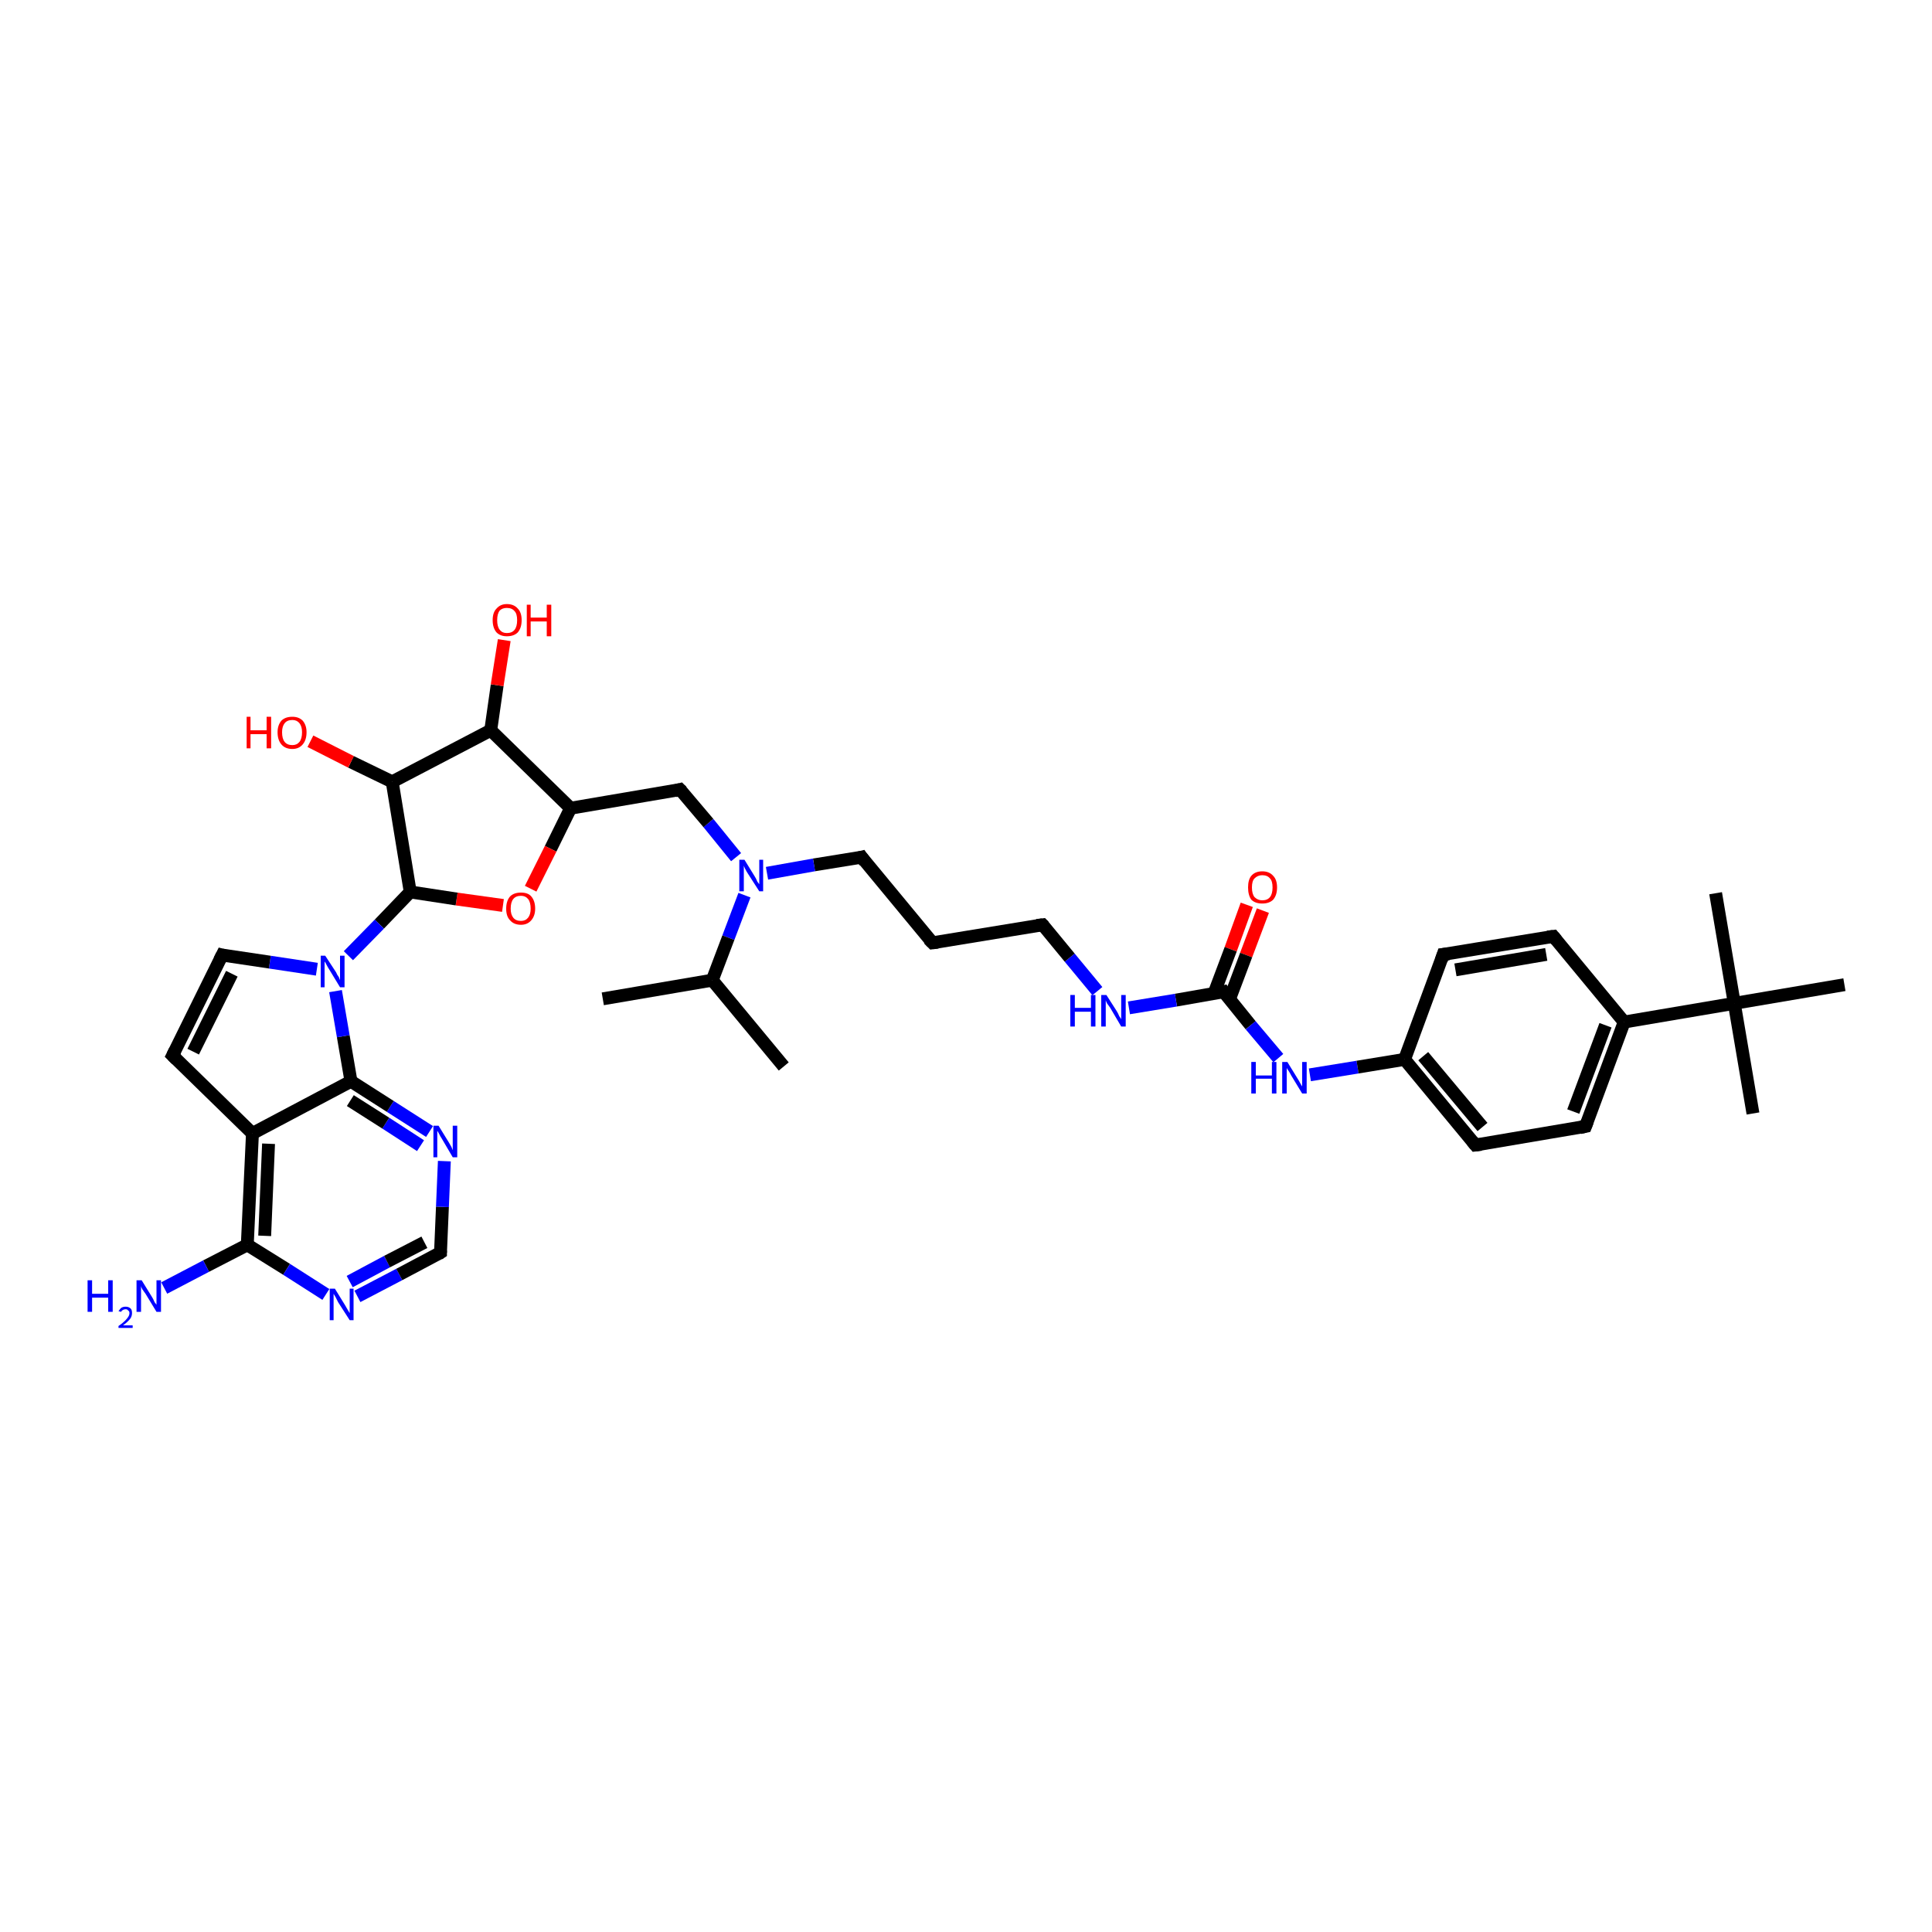 <?xml version='1.0' encoding='iso-8859-1'?>
<svg version='1.1' baseProfile='full'
              xmlns='http://www.w3.org/2000/svg'
                      xmlns:rdkit='http://www.rdkit.org/xml'
                      xmlns:xlink='http://www.w3.org/1999/xlink'
                  xml:space='preserve'
width='300px' height='300px' viewBox='0 0 300 300'>
<!-- END OF HEADER -->
<rect style='opacity:1.0;fill:#FFFFFF;stroke:none' width='300.0' height='300.0' x='0.0' y='0.0'> </rect>
<path class='bond-0 atom-0 atom-1' d='M 196.1,141.4 L 193.5,148.3' style='fill:none;fill-rule:evenodd;stroke:#FF0000;stroke-width:2.0px;stroke-linecap:butt;stroke-linejoin:miter;stroke-opacity:1' />
<path class='bond-0 atom-0 atom-1' d='M 193.5,148.3 L 190.9,155.2' style='fill:none;fill-rule:evenodd;stroke:#000000;stroke-width:2.0px;stroke-linecap:butt;stroke-linejoin:miter;stroke-opacity:1' />
<path class='bond-0 atom-0 atom-1' d='M 193.6,140.5 L 191.1,147.4' style='fill:none;fill-rule:evenodd;stroke:#FF0000;stroke-width:2.0px;stroke-linecap:butt;stroke-linejoin:miter;stroke-opacity:1' />
<path class='bond-0 atom-0 atom-1' d='M 191.1,147.4 L 188.5,154.3' style='fill:none;fill-rule:evenodd;stroke:#000000;stroke-width:2.0px;stroke-linecap:butt;stroke-linejoin:miter;stroke-opacity:1' />
<path class='bond-1 atom-1 atom-2' d='M 190.0,154.0 L 194.2,159.2' style='fill:none;fill-rule:evenodd;stroke:#000000;stroke-width:2.0px;stroke-linecap:butt;stroke-linejoin:miter;stroke-opacity:1' />
<path class='bond-1 atom-1 atom-2' d='M 194.2,159.2 L 198.5,164.3' style='fill:none;fill-rule:evenodd;stroke:#0000FF;stroke-width:2.0px;stroke-linecap:butt;stroke-linejoin:miter;stroke-opacity:1' />
<path class='bond-2 atom-2 atom-3' d='M 203.4,166.9 L 210.8,165.7' style='fill:none;fill-rule:evenodd;stroke:#0000FF;stroke-width:2.0px;stroke-linecap:butt;stroke-linejoin:miter;stroke-opacity:1' />
<path class='bond-2 atom-2 atom-3' d='M 210.8,165.7 L 218.1,164.5' style='fill:none;fill-rule:evenodd;stroke:#000000;stroke-width:2.0px;stroke-linecap:butt;stroke-linejoin:miter;stroke-opacity:1' />
<path class='bond-3 atom-3 atom-4' d='M 218.1,164.5 L 229.1,177.8' style='fill:none;fill-rule:evenodd;stroke:#000000;stroke-width:2.0px;stroke-linecap:butt;stroke-linejoin:miter;stroke-opacity:1' />
<path class='bond-3 atom-3 atom-4' d='M 221.0,164.0 L 230.2,175.0' style='fill:none;fill-rule:evenodd;stroke:#000000;stroke-width:2.0px;stroke-linecap:butt;stroke-linejoin:miter;stroke-opacity:1' />
<path class='bond-4 atom-4 atom-5' d='M 229.1,177.8 L 246.2,174.9' style='fill:none;fill-rule:evenodd;stroke:#000000;stroke-width:2.0px;stroke-linecap:butt;stroke-linejoin:miter;stroke-opacity:1' />
<path class='bond-5 atom-5 atom-6' d='M 246.2,174.9 L 252.2,158.7' style='fill:none;fill-rule:evenodd;stroke:#000000;stroke-width:2.0px;stroke-linecap:butt;stroke-linejoin:miter;stroke-opacity:1' />
<path class='bond-5 atom-5 atom-6' d='M 244.3,172.6 L 249.3,159.2' style='fill:none;fill-rule:evenodd;stroke:#000000;stroke-width:2.0px;stroke-linecap:butt;stroke-linejoin:miter;stroke-opacity:1' />
<path class='bond-6 atom-6 atom-7' d='M 252.2,158.7 L 241.2,145.4' style='fill:none;fill-rule:evenodd;stroke:#000000;stroke-width:2.0px;stroke-linecap:butt;stroke-linejoin:miter;stroke-opacity:1' />
<path class='bond-7 atom-7 atom-8' d='M 241.2,145.4 L 224.1,148.2' style='fill:none;fill-rule:evenodd;stroke:#000000;stroke-width:2.0px;stroke-linecap:butt;stroke-linejoin:miter;stroke-opacity:1' />
<path class='bond-7 atom-7 atom-8' d='M 240.1,148.2 L 226.0,150.6' style='fill:none;fill-rule:evenodd;stroke:#000000;stroke-width:2.0px;stroke-linecap:butt;stroke-linejoin:miter;stroke-opacity:1' />
<path class='bond-8 atom-6 atom-9' d='M 252.2,158.7 L 269.3,155.8' style='fill:none;fill-rule:evenodd;stroke:#000000;stroke-width:2.0px;stroke-linecap:butt;stroke-linejoin:miter;stroke-opacity:1' />
<path class='bond-9 atom-9 atom-10' d='M 269.3,155.8 L 272.2,172.9' style='fill:none;fill-rule:evenodd;stroke:#000000;stroke-width:2.0px;stroke-linecap:butt;stroke-linejoin:miter;stroke-opacity:1' />
<path class='bond-10 atom-9 atom-11' d='M 269.3,155.8 L 266.4,138.7' style='fill:none;fill-rule:evenodd;stroke:#000000;stroke-width:2.0px;stroke-linecap:butt;stroke-linejoin:miter;stroke-opacity:1' />
<path class='bond-11 atom-9 atom-12' d='M 269.3,155.8 L 286.4,152.9' style='fill:none;fill-rule:evenodd;stroke:#000000;stroke-width:2.0px;stroke-linecap:butt;stroke-linejoin:miter;stroke-opacity:1' />
<path class='bond-12 atom-1 atom-13' d='M 190.0,154.0 L 182.6,155.3' style='fill:none;fill-rule:evenodd;stroke:#000000;stroke-width:2.0px;stroke-linecap:butt;stroke-linejoin:miter;stroke-opacity:1' />
<path class='bond-12 atom-1 atom-13' d='M 182.6,155.3 L 175.3,156.5' style='fill:none;fill-rule:evenodd;stroke:#0000FF;stroke-width:2.0px;stroke-linecap:butt;stroke-linejoin:miter;stroke-opacity:1' />
<path class='bond-13 atom-13 atom-14' d='M 170.4,153.9 L 166.1,148.7' style='fill:none;fill-rule:evenodd;stroke:#0000FF;stroke-width:2.0px;stroke-linecap:butt;stroke-linejoin:miter;stroke-opacity:1' />
<path class='bond-13 atom-13 atom-14' d='M 166.1,148.7 L 161.9,143.6' style='fill:none;fill-rule:evenodd;stroke:#000000;stroke-width:2.0px;stroke-linecap:butt;stroke-linejoin:miter;stroke-opacity:1' />
<path class='bond-14 atom-14 atom-15' d='M 161.9,143.6 L 144.8,146.4' style='fill:none;fill-rule:evenodd;stroke:#000000;stroke-width:2.0px;stroke-linecap:butt;stroke-linejoin:miter;stroke-opacity:1' />
<path class='bond-15 atom-15 atom-16' d='M 144.8,146.4 L 133.8,133.1' style='fill:none;fill-rule:evenodd;stroke:#000000;stroke-width:2.0px;stroke-linecap:butt;stroke-linejoin:miter;stroke-opacity:1' />
<path class='bond-16 atom-16 atom-17' d='M 133.8,133.1 L 126.4,134.3' style='fill:none;fill-rule:evenodd;stroke:#000000;stroke-width:2.0px;stroke-linecap:butt;stroke-linejoin:miter;stroke-opacity:1' />
<path class='bond-16 atom-16 atom-17' d='M 126.4,134.3 L 119.1,135.6' style='fill:none;fill-rule:evenodd;stroke:#0000FF;stroke-width:2.0px;stroke-linecap:butt;stroke-linejoin:miter;stroke-opacity:1' />
<path class='bond-17 atom-17 atom-18' d='M 115.6,139.0 L 113.1,145.6' style='fill:none;fill-rule:evenodd;stroke:#0000FF;stroke-width:2.0px;stroke-linecap:butt;stroke-linejoin:miter;stroke-opacity:1' />
<path class='bond-17 atom-17 atom-18' d='M 113.1,145.6 L 110.6,152.2' style='fill:none;fill-rule:evenodd;stroke:#000000;stroke-width:2.0px;stroke-linecap:butt;stroke-linejoin:miter;stroke-opacity:1' />
<path class='bond-18 atom-18 atom-19' d='M 110.6,152.2 L 121.7,165.6' style='fill:none;fill-rule:evenodd;stroke:#000000;stroke-width:2.0px;stroke-linecap:butt;stroke-linejoin:miter;stroke-opacity:1' />
<path class='bond-19 atom-18 atom-20' d='M 110.6,152.2 L 93.6,155.1' style='fill:none;fill-rule:evenodd;stroke:#000000;stroke-width:2.0px;stroke-linecap:butt;stroke-linejoin:miter;stroke-opacity:1' />
<path class='bond-20 atom-17 atom-21' d='M 114.3,133.1 L 110.0,127.8' style='fill:none;fill-rule:evenodd;stroke:#0000FF;stroke-width:2.0px;stroke-linecap:butt;stroke-linejoin:miter;stroke-opacity:1' />
<path class='bond-20 atom-17 atom-21' d='M 110.0,127.8 L 105.6,122.6' style='fill:none;fill-rule:evenodd;stroke:#000000;stroke-width:2.0px;stroke-linecap:butt;stroke-linejoin:miter;stroke-opacity:1' />
<path class='bond-21 atom-21 atom-22' d='M 105.6,122.6 L 88.6,125.5' style='fill:none;fill-rule:evenodd;stroke:#000000;stroke-width:2.0px;stroke-linecap:butt;stroke-linejoin:miter;stroke-opacity:1' />
<path class='bond-22 atom-22 atom-23' d='M 88.6,125.5 L 85.5,131.8' style='fill:none;fill-rule:evenodd;stroke:#000000;stroke-width:2.0px;stroke-linecap:butt;stroke-linejoin:miter;stroke-opacity:1' />
<path class='bond-22 atom-22 atom-23' d='M 85.5,131.8 L 82.4,138.0' style='fill:none;fill-rule:evenodd;stroke:#FF0000;stroke-width:2.0px;stroke-linecap:butt;stroke-linejoin:miter;stroke-opacity:1' />
<path class='bond-23 atom-23 atom-24' d='M 78.1,140.6 L 70.9,139.6' style='fill:none;fill-rule:evenodd;stroke:#FF0000;stroke-width:2.0px;stroke-linecap:butt;stroke-linejoin:miter;stroke-opacity:1' />
<path class='bond-23 atom-23 atom-24' d='M 70.9,139.6 L 63.7,138.5' style='fill:none;fill-rule:evenodd;stroke:#000000;stroke-width:2.0px;stroke-linecap:butt;stroke-linejoin:miter;stroke-opacity:1' />
<path class='bond-24 atom-24 atom-25' d='M 63.7,138.5 L 58.9,143.5' style='fill:none;fill-rule:evenodd;stroke:#000000;stroke-width:2.0px;stroke-linecap:butt;stroke-linejoin:miter;stroke-opacity:1' />
<path class='bond-24 atom-24 atom-25' d='M 58.9,143.5 L 54.1,148.4' style='fill:none;fill-rule:evenodd;stroke:#0000FF;stroke-width:2.0px;stroke-linecap:butt;stroke-linejoin:miter;stroke-opacity:1' />
<path class='bond-25 atom-25 atom-26' d='M 49.2,150.5 L 41.9,149.4' style='fill:none;fill-rule:evenodd;stroke:#0000FF;stroke-width:2.0px;stroke-linecap:butt;stroke-linejoin:miter;stroke-opacity:1' />
<path class='bond-25 atom-25 atom-26' d='M 41.9,149.4 L 34.5,148.3' style='fill:none;fill-rule:evenodd;stroke:#000000;stroke-width:2.0px;stroke-linecap:butt;stroke-linejoin:miter;stroke-opacity:1' />
<path class='bond-26 atom-26 atom-27' d='M 34.5,148.3 L 26.8,163.9' style='fill:none;fill-rule:evenodd;stroke:#000000;stroke-width:2.0px;stroke-linecap:butt;stroke-linejoin:miter;stroke-opacity:1' />
<path class='bond-26 atom-26 atom-27' d='M 36.0,151.2 L 30.0,163.3' style='fill:none;fill-rule:evenodd;stroke:#000000;stroke-width:2.0px;stroke-linecap:butt;stroke-linejoin:miter;stroke-opacity:1' />
<path class='bond-27 atom-27 atom-28' d='M 26.8,163.9 L 39.2,176.0' style='fill:none;fill-rule:evenodd;stroke:#000000;stroke-width:2.0px;stroke-linecap:butt;stroke-linejoin:miter;stroke-opacity:1' />
<path class='bond-28 atom-28 atom-29' d='M 39.2,176.0 L 38.4,193.3' style='fill:none;fill-rule:evenodd;stroke:#000000;stroke-width:2.0px;stroke-linecap:butt;stroke-linejoin:miter;stroke-opacity:1' />
<path class='bond-28 atom-28 atom-29' d='M 41.7,177.6 L 41.1,191.9' style='fill:none;fill-rule:evenodd;stroke:#000000;stroke-width:2.0px;stroke-linecap:butt;stroke-linejoin:miter;stroke-opacity:1' />
<path class='bond-29 atom-29 atom-30' d='M 38.4,193.3 L 44.5,197.1' style='fill:none;fill-rule:evenodd;stroke:#000000;stroke-width:2.0px;stroke-linecap:butt;stroke-linejoin:miter;stroke-opacity:1' />
<path class='bond-29 atom-29 atom-30' d='M 44.5,197.1 L 50.6,201.0' style='fill:none;fill-rule:evenodd;stroke:#0000FF;stroke-width:2.0px;stroke-linecap:butt;stroke-linejoin:miter;stroke-opacity:1' />
<path class='bond-30 atom-30 atom-31' d='M 55.5,201.3 L 62.0,197.9' style='fill:none;fill-rule:evenodd;stroke:#0000FF;stroke-width:2.0px;stroke-linecap:butt;stroke-linejoin:miter;stroke-opacity:1' />
<path class='bond-30 atom-30 atom-31' d='M 62.0,197.9 L 68.4,194.5' style='fill:none;fill-rule:evenodd;stroke:#000000;stroke-width:2.0px;stroke-linecap:butt;stroke-linejoin:miter;stroke-opacity:1' />
<path class='bond-30 atom-30 atom-31' d='M 54.3,199.0 L 60.1,195.9' style='fill:none;fill-rule:evenodd;stroke:#0000FF;stroke-width:2.0px;stroke-linecap:butt;stroke-linejoin:miter;stroke-opacity:1' />
<path class='bond-30 atom-30 atom-31' d='M 60.1,195.9 L 65.9,192.9' style='fill:none;fill-rule:evenodd;stroke:#000000;stroke-width:2.0px;stroke-linecap:butt;stroke-linejoin:miter;stroke-opacity:1' />
<path class='bond-31 atom-31 atom-32' d='M 68.4,194.5 L 68.7,187.4' style='fill:none;fill-rule:evenodd;stroke:#000000;stroke-width:2.0px;stroke-linecap:butt;stroke-linejoin:miter;stroke-opacity:1' />
<path class='bond-31 atom-31 atom-32' d='M 68.7,187.4 L 69.0,180.3' style='fill:none;fill-rule:evenodd;stroke:#0000FF;stroke-width:2.0px;stroke-linecap:butt;stroke-linejoin:miter;stroke-opacity:1' />
<path class='bond-32 atom-32 atom-33' d='M 66.7,175.7 L 60.6,171.8' style='fill:none;fill-rule:evenodd;stroke:#0000FF;stroke-width:2.0px;stroke-linecap:butt;stroke-linejoin:miter;stroke-opacity:1' />
<path class='bond-32 atom-32 atom-33' d='M 60.6,171.8 L 54.5,167.9' style='fill:none;fill-rule:evenodd;stroke:#000000;stroke-width:2.0px;stroke-linecap:butt;stroke-linejoin:miter;stroke-opacity:1' />
<path class='bond-32 atom-32 atom-33' d='M 65.3,177.9 L 59.9,174.4' style='fill:none;fill-rule:evenodd;stroke:#0000FF;stroke-width:2.0px;stroke-linecap:butt;stroke-linejoin:miter;stroke-opacity:1' />
<path class='bond-32 atom-32 atom-33' d='M 59.9,174.4 L 54.4,170.9' style='fill:none;fill-rule:evenodd;stroke:#000000;stroke-width:2.0px;stroke-linecap:butt;stroke-linejoin:miter;stroke-opacity:1' />
<path class='bond-33 atom-29 atom-34' d='M 38.4,193.3 L 32.0,196.6' style='fill:none;fill-rule:evenodd;stroke:#000000;stroke-width:2.0px;stroke-linecap:butt;stroke-linejoin:miter;stroke-opacity:1' />
<path class='bond-33 atom-29 atom-34' d='M 32.0,196.6 L 25.5,200.0' style='fill:none;fill-rule:evenodd;stroke:#0000FF;stroke-width:2.0px;stroke-linecap:butt;stroke-linejoin:miter;stroke-opacity:1' />
<path class='bond-34 atom-24 atom-35' d='M 63.7,138.5 L 60.9,121.4' style='fill:none;fill-rule:evenodd;stroke:#000000;stroke-width:2.0px;stroke-linecap:butt;stroke-linejoin:miter;stroke-opacity:1' />
<path class='bond-35 atom-35 atom-36' d='M 60.9,121.4 L 54.5,118.3' style='fill:none;fill-rule:evenodd;stroke:#000000;stroke-width:2.0px;stroke-linecap:butt;stroke-linejoin:miter;stroke-opacity:1' />
<path class='bond-35 atom-35 atom-36' d='M 54.5,118.3 L 48.2,115.1' style='fill:none;fill-rule:evenodd;stroke:#FF0000;stroke-width:2.0px;stroke-linecap:butt;stroke-linejoin:miter;stroke-opacity:1' />
<path class='bond-36 atom-35 atom-37' d='M 60.9,121.4 L 76.2,113.4' style='fill:none;fill-rule:evenodd;stroke:#000000;stroke-width:2.0px;stroke-linecap:butt;stroke-linejoin:miter;stroke-opacity:1' />
<path class='bond-37 atom-37 atom-38' d='M 76.2,113.4 L 77.2,106.4' style='fill:none;fill-rule:evenodd;stroke:#000000;stroke-width:2.0px;stroke-linecap:butt;stroke-linejoin:miter;stroke-opacity:1' />
<path class='bond-37 atom-37 atom-38' d='M 77.2,106.4 L 78.3,99.4' style='fill:none;fill-rule:evenodd;stroke:#FF0000;stroke-width:2.0px;stroke-linecap:butt;stroke-linejoin:miter;stroke-opacity:1' />
<path class='bond-38 atom-8 atom-3' d='M 224.1,148.2 L 218.1,164.5' style='fill:none;fill-rule:evenodd;stroke:#000000;stroke-width:2.0px;stroke-linecap:butt;stroke-linejoin:miter;stroke-opacity:1' />
<path class='bond-39 atom-33 atom-28' d='M 54.5,167.9 L 39.2,176.0' style='fill:none;fill-rule:evenodd;stroke:#000000;stroke-width:2.0px;stroke-linecap:butt;stroke-linejoin:miter;stroke-opacity:1' />
<path class='bond-40 atom-33 atom-25' d='M 54.5,167.9 L 53.3,160.9' style='fill:none;fill-rule:evenodd;stroke:#000000;stroke-width:2.0px;stroke-linecap:butt;stroke-linejoin:miter;stroke-opacity:1' />
<path class='bond-40 atom-33 atom-25' d='M 53.3,160.9 L 52.1,153.9' style='fill:none;fill-rule:evenodd;stroke:#0000FF;stroke-width:2.0px;stroke-linecap:butt;stroke-linejoin:miter;stroke-opacity:1' />
<path class='bond-41 atom-37 atom-22' d='M 76.2,113.4 L 88.6,125.5' style='fill:none;fill-rule:evenodd;stroke:#000000;stroke-width:2.0px;stroke-linecap:butt;stroke-linejoin:miter;stroke-opacity:1' />
<path d='M 190.2,154.3 L 190.0,154.0 L 189.6,154.1' style='fill:none;stroke:#000000;stroke-width:2.0px;stroke-linecap:butt;stroke-linejoin:miter;stroke-opacity:1;' />
<path d='M 228.6,177.2 L 229.1,177.8 L 230.0,177.7' style='fill:none;stroke:#000000;stroke-width:2.0px;stroke-linecap:butt;stroke-linejoin:miter;stroke-opacity:1;' />
<path d='M 245.3,175.1 L 246.2,174.9 L 246.5,174.1' style='fill:none;stroke:#000000;stroke-width:2.0px;stroke-linecap:butt;stroke-linejoin:miter;stroke-opacity:1;' />
<path d='M 241.7,146.0 L 241.2,145.4 L 240.3,145.5' style='fill:none;stroke:#000000;stroke-width:2.0px;stroke-linecap:butt;stroke-linejoin:miter;stroke-opacity:1;' />
<path d='M 225.0,148.1 L 224.1,148.2 L 223.8,149.1' style='fill:none;stroke:#000000;stroke-width:2.0px;stroke-linecap:butt;stroke-linejoin:miter;stroke-opacity:1;' />
<path d='M 162.1,143.8 L 161.9,143.6 L 161.0,143.7' style='fill:none;stroke:#000000;stroke-width:2.0px;stroke-linecap:butt;stroke-linejoin:miter;stroke-opacity:1;' />
<path d='M 145.6,146.3 L 144.8,146.4 L 144.2,145.8' style='fill:none;stroke:#000000;stroke-width:2.0px;stroke-linecap:butt;stroke-linejoin:miter;stroke-opacity:1;' />
<path d='M 134.3,133.8 L 133.8,133.1 L 133.4,133.2' style='fill:none;stroke:#000000;stroke-width:2.0px;stroke-linecap:butt;stroke-linejoin:miter;stroke-opacity:1;' />
<path d='M 105.9,122.9 L 105.6,122.6 L 104.8,122.8' style='fill:none;stroke:#000000;stroke-width:2.0px;stroke-linecap:butt;stroke-linejoin:miter;stroke-opacity:1;' />
<path d='M 34.9,148.4 L 34.5,148.3 L 34.1,149.1' style='fill:none;stroke:#000000;stroke-width:2.0px;stroke-linecap:butt;stroke-linejoin:miter;stroke-opacity:1;' />
<path d='M 27.2,163.1 L 26.8,163.9 L 27.4,164.5' style='fill:none;stroke:#000000;stroke-width:2.0px;stroke-linecap:butt;stroke-linejoin:miter;stroke-opacity:1;' />
<path d='M 68.1,194.7 L 68.4,194.5 L 68.4,194.2' style='fill:none;stroke:#000000;stroke-width:2.0px;stroke-linecap:butt;stroke-linejoin:miter;stroke-opacity:1;' />
<path class='atom-0' d='M 193.8 137.8
Q 193.8 136.6, 194.3 136.0
Q 194.9 135.3, 196.0 135.3
Q 197.1 135.3, 197.7 136.0
Q 198.3 136.6, 198.3 137.8
Q 198.3 139.0, 197.7 139.7
Q 197.1 140.3, 196.0 140.3
Q 194.9 140.3, 194.3 139.7
Q 193.8 139.0, 193.8 137.8
M 196.0 139.8
Q 196.8 139.8, 197.2 139.3
Q 197.6 138.8, 197.6 137.8
Q 197.6 136.8, 197.2 136.4
Q 196.8 135.9, 196.0 135.9
Q 195.3 135.9, 194.8 136.4
Q 194.4 136.8, 194.4 137.8
Q 194.4 138.8, 194.8 139.3
Q 195.3 139.8, 196.0 139.8
' fill='#FF0000'/>
<path class='atom-2' d='M 194.3 164.9
L 195.0 164.9
L 195.0 167.0
L 197.5 167.0
L 197.5 164.9
L 198.2 164.9
L 198.2 169.8
L 197.5 169.8
L 197.5 167.5
L 195.0 167.5
L 195.0 169.8
L 194.3 169.8
L 194.3 164.9
' fill='#0000FF'/>
<path class='atom-2' d='M 199.9 164.9
L 201.5 167.5
Q 201.7 167.8, 201.9 168.2
Q 202.2 168.7, 202.2 168.7
L 202.2 164.9
L 202.9 164.9
L 202.9 169.8
L 202.2 169.8
L 200.5 167.0
Q 200.3 166.6, 200.1 166.3
Q 199.8 165.9, 199.8 165.8
L 199.8 169.8
L 199.1 169.8
L 199.1 164.9
L 199.9 164.9
' fill='#0000FF'/>
<path class='atom-13' d='M 166.2 154.5
L 166.9 154.5
L 166.9 156.5
L 169.4 156.5
L 169.4 154.5
L 170.1 154.5
L 170.1 159.4
L 169.4 159.4
L 169.4 157.1
L 166.9 157.1
L 166.9 159.4
L 166.2 159.4
L 166.2 154.5
' fill='#0000FF'/>
<path class='atom-13' d='M 171.8 154.5
L 173.4 157.0
Q 173.6 157.3, 173.8 157.8
Q 174.1 158.2, 174.1 158.3
L 174.1 154.5
L 174.8 154.5
L 174.8 159.4
L 174.1 159.4
L 172.4 156.5
Q 172.2 156.2, 171.9 155.8
Q 171.7 155.4, 171.7 155.3
L 171.7 159.4
L 171.0 159.4
L 171.0 154.5
L 171.8 154.5
' fill='#0000FF'/>
<path class='atom-17' d='M 115.6 133.5
L 117.2 136.1
Q 117.4 136.4, 117.6 136.9
Q 117.9 137.3, 117.9 137.3
L 117.9 133.5
L 118.5 133.5
L 118.5 138.4
L 117.9 138.4
L 116.1 135.6
Q 115.9 135.3, 115.7 134.9
Q 115.5 134.5, 115.5 134.4
L 115.5 138.4
L 114.8 138.4
L 114.8 133.5
L 115.6 133.5
' fill='#0000FF'/>
<path class='atom-23' d='M 78.6 141.1
Q 78.6 139.9, 79.2 139.2
Q 79.8 138.6, 80.9 138.6
Q 82.0 138.6, 82.5 139.2
Q 83.1 139.9, 83.1 141.1
Q 83.1 142.2, 82.5 142.9
Q 81.9 143.6, 80.9 143.6
Q 79.8 143.6, 79.2 142.9
Q 78.6 142.3, 78.6 141.1
M 80.9 143.0
Q 81.6 143.0, 82.0 142.5
Q 82.4 142.0, 82.4 141.1
Q 82.4 140.1, 82.0 139.6
Q 81.6 139.1, 80.9 139.1
Q 80.1 139.1, 79.7 139.6
Q 79.3 140.1, 79.3 141.1
Q 79.3 142.0, 79.7 142.5
Q 80.1 143.0, 80.9 143.0
' fill='#FF0000'/>
<path class='atom-25' d='M 50.5 148.4
L 52.2 151.0
Q 52.3 151.3, 52.6 151.7
Q 52.8 152.2, 52.8 152.2
L 52.8 148.4
L 53.5 148.4
L 53.5 153.3
L 52.8 153.3
L 51.1 150.5
Q 50.9 150.2, 50.7 149.8
Q 50.5 149.4, 50.4 149.3
L 50.4 153.3
L 49.8 153.3
L 49.8 148.4
L 50.5 148.4
' fill='#0000FF'/>
<path class='atom-30' d='M 52.0 200.1
L 53.6 202.7
Q 53.7 202.9, 54.0 203.4
Q 54.3 203.9, 54.3 203.9
L 54.3 200.1
L 54.9 200.1
L 54.9 205.0
L 54.3 205.0
L 52.5 202.2
Q 52.3 201.8, 52.1 201.4
Q 51.9 201.1, 51.8 200.9
L 51.8 205.0
L 51.2 205.0
L 51.2 200.1
L 52.0 200.1
' fill='#0000FF'/>
<path class='atom-32' d='M 68.1 174.8
L 69.7 177.4
Q 69.8 177.6, 70.1 178.1
Q 70.3 178.6, 70.3 178.6
L 70.3 174.8
L 71.0 174.8
L 71.0 179.7
L 70.3 179.7
L 68.6 176.8
Q 68.4 176.5, 68.2 176.1
Q 68.0 175.7, 67.9 175.6
L 67.9 179.7
L 67.3 179.7
L 67.3 174.8
L 68.1 174.8
' fill='#0000FF'/>
<path class='atom-34' d='M 13.6 198.8
L 14.3 198.8
L 14.3 200.9
L 16.8 200.9
L 16.8 198.8
L 17.5 198.8
L 17.5 203.7
L 16.8 203.7
L 16.8 201.5
L 14.3 201.5
L 14.3 203.7
L 13.6 203.7
L 13.6 198.8
' fill='#0000FF'/>
<path class='atom-34' d='M 18.4 203.6
Q 18.6 203.3, 18.8 203.1
Q 19.1 202.9, 19.5 202.9
Q 20.0 202.9, 20.3 203.2
Q 20.5 203.4, 20.5 203.9
Q 20.5 204.4, 20.2 204.8
Q 19.8 205.3, 19.1 205.8
L 20.6 205.8
L 20.6 206.2
L 18.4 206.2
L 18.4 205.9
Q 19.0 205.5, 19.4 205.1
Q 19.7 204.8, 19.9 204.5
Q 20.1 204.2, 20.1 203.9
Q 20.1 203.6, 19.9 203.5
Q 19.8 203.3, 19.5 203.3
Q 19.3 203.3, 19.1 203.4
Q 18.9 203.5, 18.8 203.7
L 18.4 203.6
' fill='#0000FF'/>
<path class='atom-34' d='M 22.0 198.8
L 23.6 201.4
Q 23.8 201.7, 24.0 202.2
Q 24.3 202.6, 24.3 202.6
L 24.3 198.8
L 25.0 198.8
L 25.0 203.7
L 24.3 203.7
L 22.6 200.9
Q 22.4 200.6, 22.1 200.2
Q 21.9 199.8, 21.9 199.7
L 21.9 203.7
L 21.2 203.7
L 21.2 198.8
L 22.0 198.8
' fill='#0000FF'/>
<path class='atom-36' d='M 38.3 111.3
L 38.9 111.3
L 38.9 113.4
L 41.4 113.4
L 41.4 111.3
L 42.1 111.3
L 42.1 116.2
L 41.4 116.2
L 41.4 114.0
L 38.9 114.0
L 38.9 116.2
L 38.3 116.2
L 38.3 111.3
' fill='#FF0000'/>
<path class='atom-36' d='M 43.1 113.7
Q 43.1 112.6, 43.7 111.9
Q 44.3 111.3, 45.4 111.3
Q 46.4 111.3, 47.0 111.9
Q 47.6 112.6, 47.6 113.7
Q 47.6 114.9, 47.0 115.6
Q 46.4 116.3, 45.4 116.3
Q 44.3 116.3, 43.7 115.6
Q 43.1 114.9, 43.1 113.7
M 45.4 115.7
Q 46.1 115.7, 46.5 115.2
Q 46.9 114.7, 46.9 113.7
Q 46.9 112.8, 46.5 112.3
Q 46.1 111.8, 45.4 111.8
Q 44.6 111.8, 44.2 112.3
Q 43.8 112.8, 43.8 113.7
Q 43.8 114.7, 44.2 115.2
Q 44.6 115.7, 45.4 115.7
' fill='#FF0000'/>
<path class='atom-38' d='M 76.5 96.3
Q 76.5 95.1, 77.1 94.5
Q 77.7 93.8, 78.7 93.8
Q 79.8 93.8, 80.4 94.5
Q 81.0 95.1, 81.0 96.3
Q 81.0 97.5, 80.4 98.2
Q 79.8 98.8, 78.7 98.8
Q 77.7 98.8, 77.1 98.2
Q 76.5 97.5, 76.5 96.3
M 78.7 98.3
Q 79.5 98.3, 79.9 97.8
Q 80.3 97.3, 80.3 96.3
Q 80.3 95.3, 79.9 94.9
Q 79.5 94.4, 78.7 94.4
Q 78.0 94.4, 77.6 94.8
Q 77.2 95.3, 77.2 96.3
Q 77.2 97.3, 77.6 97.8
Q 78.0 98.3, 78.7 98.3
' fill='#FF0000'/>
<path class='atom-38' d='M 81.8 93.9
L 82.4 93.9
L 82.4 95.9
L 84.9 95.9
L 84.9 93.9
L 85.6 93.9
L 85.6 98.8
L 84.9 98.8
L 84.9 96.5
L 82.4 96.5
L 82.4 98.8
L 81.8 98.8
L 81.8 93.9
' fill='#FF0000'/>
</svg>
